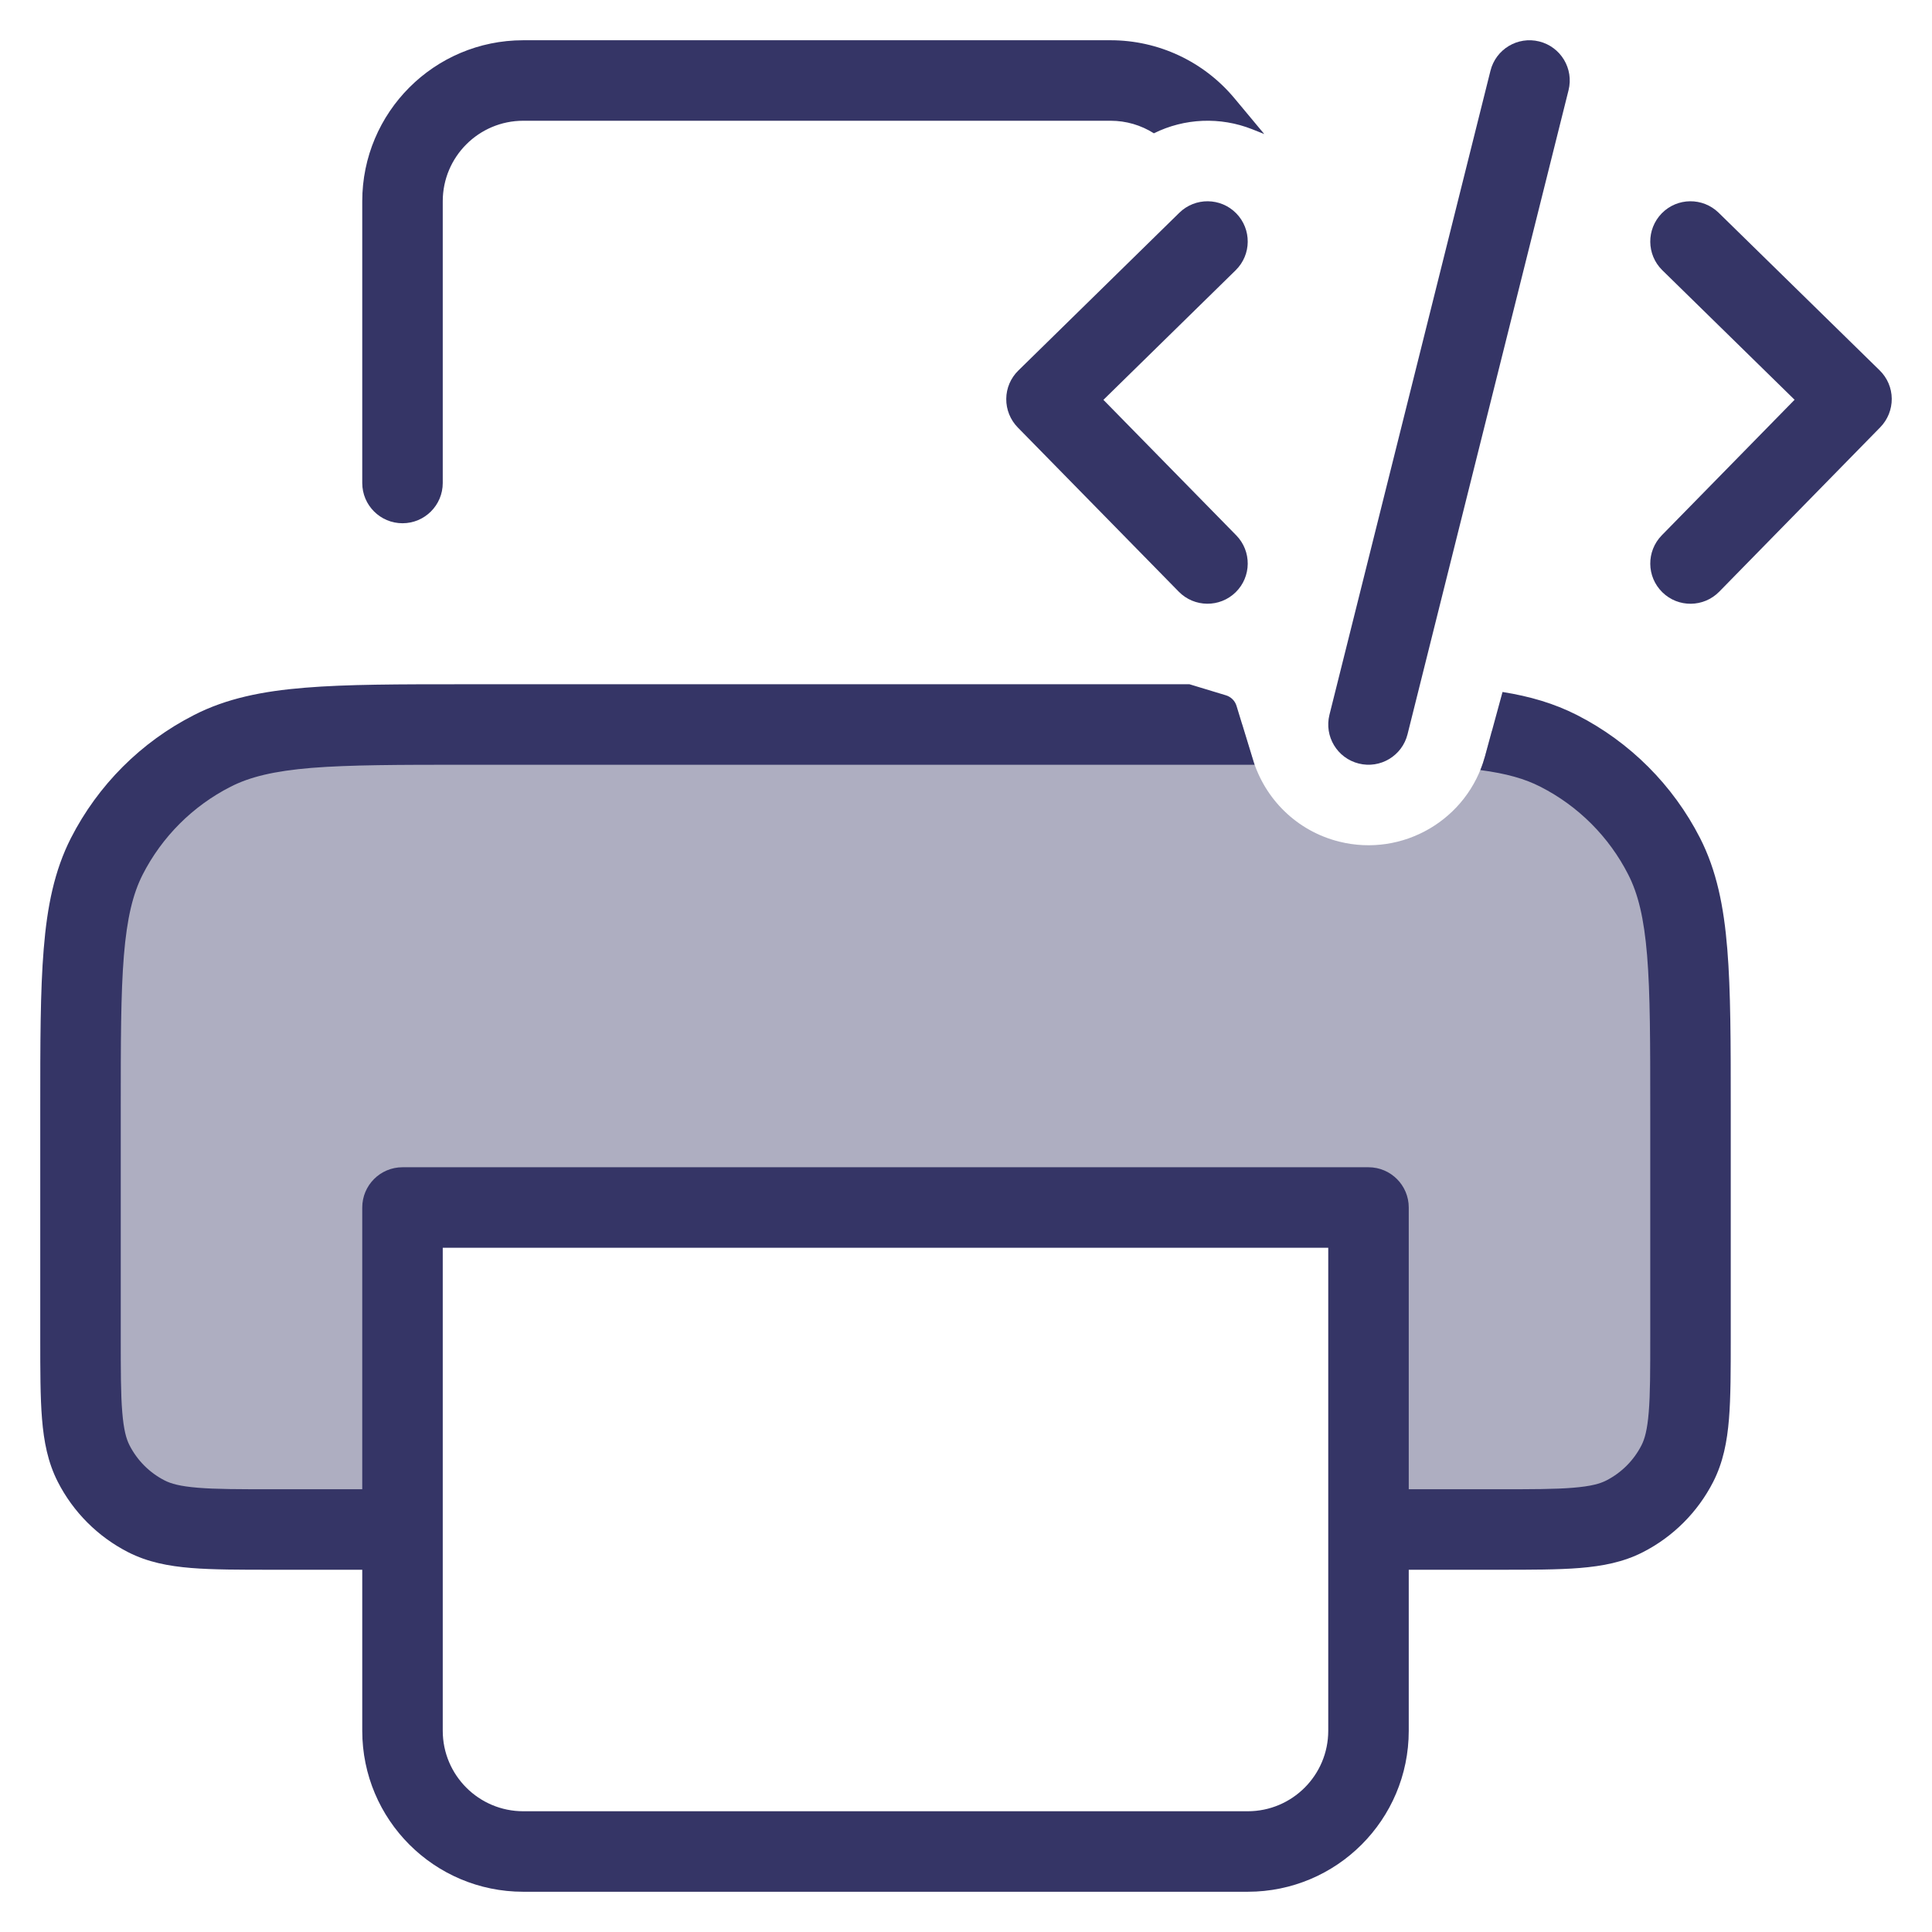 <svg width="24" height="24" viewBox="0 0 24 24" fill="none" xmlns="http://www.w3.org/2000/svg">
<g clip-path="url(#clip0_9001_286142)">
<path opacity="0.4" d="M15.431 9H5.8C4.12 9 3.28 9 2.638 9.327C2.074 9.615 1.615 10.073 1.327 10.638C1 11.28 1 12.12 1 13.8V16.6C1 17.44 1 17.86 1.163 18.181C1.307 18.463 1.537 18.693 1.819 18.837C2.14 19 2.56 19 3.4 19H5V15H17V19H18.6C19.44 19 19.86 19 20.181 18.837C20.463 18.693 20.693 18.463 20.837 18.181C21 17.86 21 17.44 21 16.6V13.8C21 12.12 21 11.28 20.673 10.638C20.385 10.073 19.927 9.615 19.362 9.327C19.124 9.206 18.858 9.129 18.532 9.081L18.447 9.395C18.233 10.18 17.429 10.653 16.636 10.455C16.108 10.323 15.714 9.926 15.564 9.434L15.431 9Z" fill="#353566"/>
<path d="M19.485 1.121C19.552 0.853 19.389 0.582 19.121 0.515C18.853 0.448 18.582 0.611 18.515 0.879L16.515 8.879C16.448 9.147 16.611 9.418 16.879 9.485C17.147 9.552 17.418 9.389 17.485 9.121L19.485 1.121Z" fill="#353566"/>
<path d="M15.334 1.22L15.705 1.665L15.554 1.605C15.159 1.449 14.714 1.467 14.334 1.656C14.175 1.555 13.989 1.5 13.797 1.5H6.5C5.948 1.5 5.5 1.948 5.5 2.5V6C5.5 6.276 5.276 6.5 5 6.5C4.724 6.5 4.5 6.276 4.5 6V2.5C4.5 1.396 5.395 0.5 6.5 0.5H13.797C14.391 0.5 14.954 0.764 15.334 1.22Z" fill="#353566"/>
<path fill-rule="evenodd" clip-rule="evenodd" d="M14.776 8.5L15.228 8.637C15.292 8.656 15.342 8.706 15.361 8.77L15.564 9.434C15.57 9.457 15.578 9.478 15.585 9.5H5.8C4.952 9.5 4.346 9.501 3.87 9.539C3.401 9.578 3.104 9.651 2.865 9.773C2.395 10.012 2.012 10.395 1.772 10.865C1.651 11.104 1.578 11.401 1.539 11.87C1.5 12.346 1.5 12.952 1.5 13.8V16.6C1.5 17.028 1.5 17.32 1.519 17.545C1.537 17.764 1.569 17.876 1.609 17.954C1.705 18.142 1.858 18.295 2.046 18.391C2.124 18.431 2.236 18.463 2.456 18.481C2.681 18.5 2.972 18.5 3.4 18.5H4.5V15C4.5 14.724 4.724 14.5 5 14.5H17C17.276 14.5 17.5 14.724 17.5 15V18.5H18.6C19.028 18.5 19.319 18.5 19.544 18.481C19.764 18.463 19.876 18.431 19.954 18.391C20.142 18.295 20.295 18.142 20.391 17.954C20.431 17.876 20.463 17.764 20.481 17.545C20.5 17.32 20.5 17.028 20.5 16.6V13.8C20.5 12.952 20.5 12.346 20.461 11.87C20.422 11.401 20.349 11.104 20.227 10.865C19.988 10.395 19.605 10.012 19.135 9.773C18.944 9.675 18.715 9.609 18.389 9.566C18.412 9.511 18.431 9.454 18.447 9.396L18.665 8.596C19.004 8.65 19.306 8.738 19.589 8.882C20.247 9.217 20.783 9.753 21.119 10.411C21.324 10.814 21.414 11.258 21.457 11.789C21.5 12.31 21.5 12.957 21.5 13.778V16.621C21.5 17.023 21.5 17.355 21.478 17.626C21.455 17.907 21.406 18.165 21.282 18.408C21.09 18.784 20.784 19.09 20.408 19.282C20.165 19.406 19.907 19.455 19.626 19.478C19.355 19.5 19.023 19.5 18.621 19.5H17.5V21.5C17.5 22.605 16.605 23.5 15.5 23.5H6.5C5.395 23.5 4.5 22.605 4.5 21.5V19.5H3.379C2.977 19.5 2.645 19.5 2.374 19.478C2.093 19.455 1.835 19.406 1.592 19.282C1.216 19.09 0.91 18.784 0.718 18.408C0.594 18.165 0.545 17.907 0.522 17.626C0.5 17.355 0.5 17.023 0.5 16.621V13.778C0.5 12.957 0.5 12.31 0.543 11.789C0.586 11.258 0.676 10.814 0.881 10.411C1.217 9.753 1.752 9.217 2.411 8.882C2.814 8.676 3.258 8.586 3.789 8.543C4.31 8.5 4.956 8.5 5.778 8.5H14.776ZM5.5 21.5C5.5 22.052 5.948 22.5 6.5 22.5H15.5C16.052 22.5 16.5 22.052 16.5 21.5V15.5H5.5V21.5Z" fill="#353566"/>
<path d="M15.35 3.357C15.547 3.164 15.55 2.847 15.357 2.65C15.164 2.453 14.847 2.45 14.65 2.643L12.65 4.603C12.555 4.696 12.501 4.822 12.5 4.955C12.499 5.088 12.55 5.215 12.643 5.31L14.643 7.35C14.836 7.547 15.153 7.55 15.35 7.357C15.547 7.164 15.55 6.847 15.357 6.65L13.707 4.967L15.35 3.357Z" fill="#353566"/>
<path d="M20.643 2.65C20.836 2.453 21.152 2.45 21.35 2.643L23.35 4.601C23.445 4.694 23.499 4.82 23.5 4.953C23.501 5.085 23.45 5.213 23.357 5.308L21.357 7.35C21.164 7.547 20.847 7.551 20.65 7.357C20.453 7.164 20.45 6.848 20.643 6.65L22.293 4.966L20.65 3.357C20.453 3.164 20.45 2.848 20.643 2.65Z" fill="#353566"/>
</g>
<defs>
<clipPath id="clip0_9001_286142">
<rect width="24" height="24" fill="white"/>
</clipPath>
</defs>
</svg>
